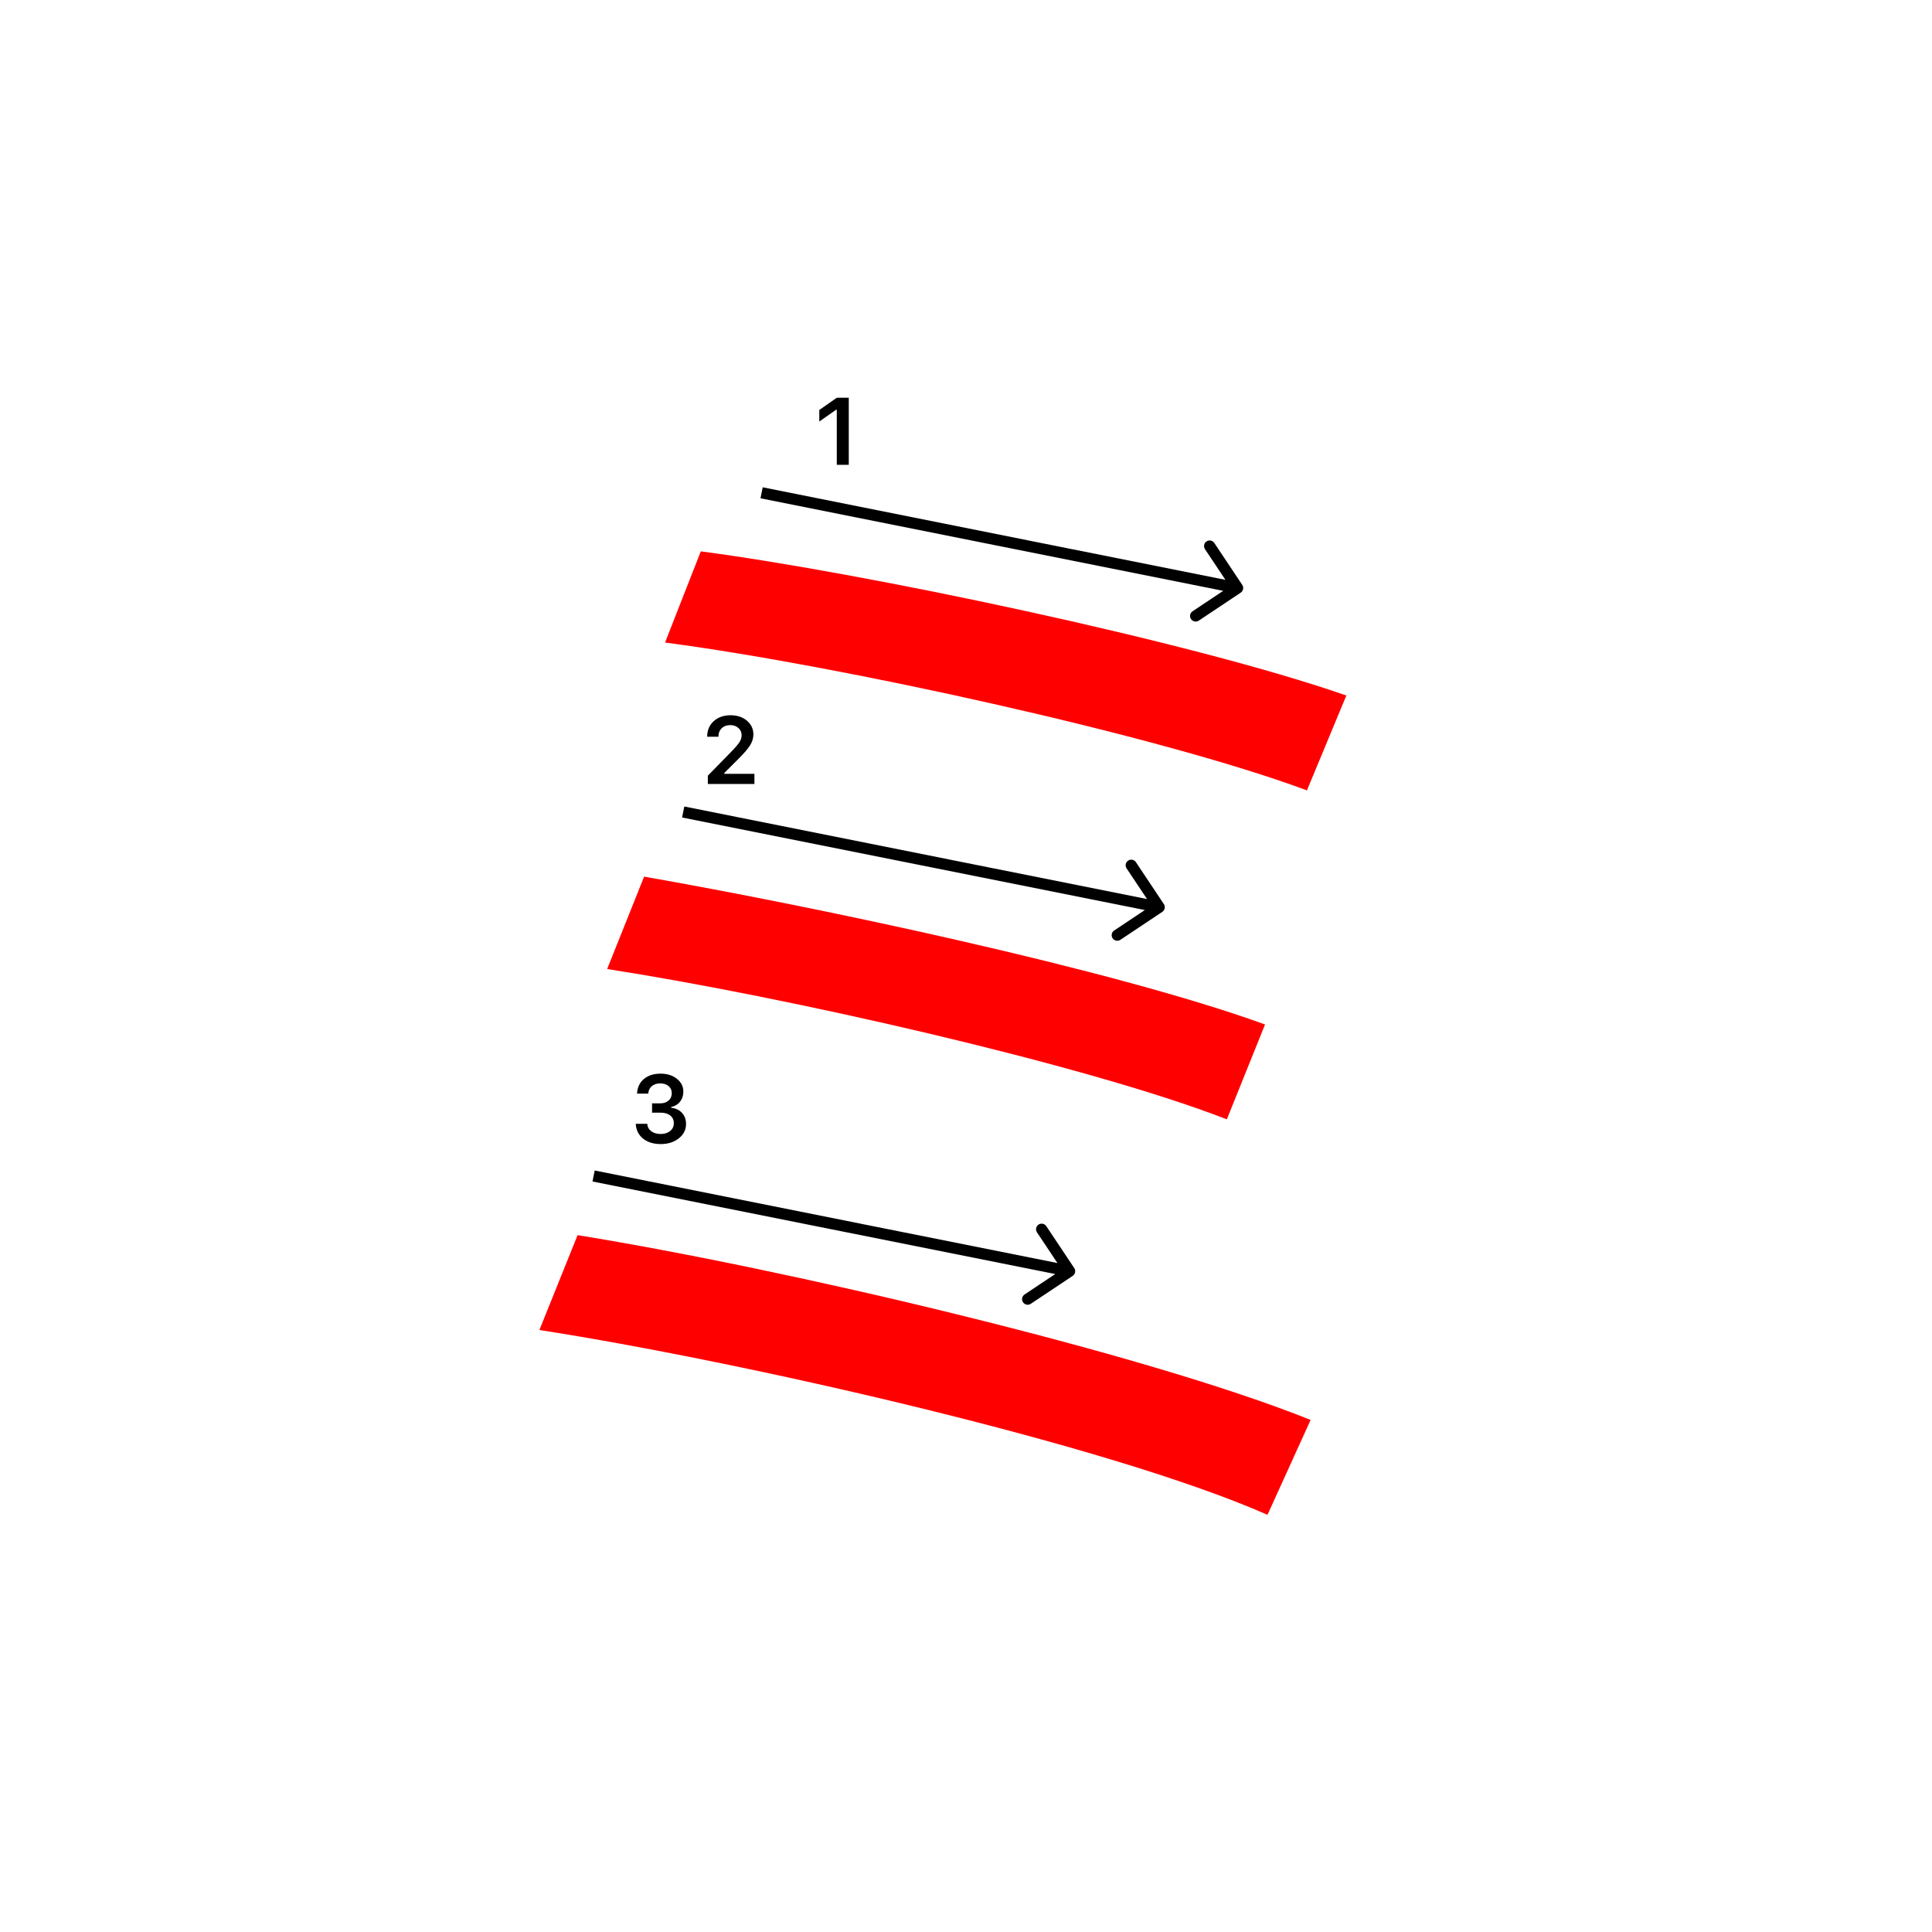 <svg width="345" height="345" viewBox="0 0 345 345" fill="none" xmlns="http://www.w3.org/2000/svg">
<path d="M125.14 98.46C153.74 102.2 212.7 114.52 240.42 124.2L233.38 141.14C206.76 131.24 149.12 118.7 118.76 114.74L125.14 98.46ZM115.02 156.54C145.16 161.82 198.62 173.04 225.9 182.94L219.08 199.88C193.56 189.98 139.66 177.88 108.42 173.04L115.02 156.54ZM103.14 220.56C139.88 226.5 203.9 241.46 234.04 253.56L226.34 270.5C197.3 257.74 131.74 243 96.32 237.5L103.14 220.56Z" fill="#f00"/>
<path d="M149.426 83V73.18H149.285L146.305 75.272V73.213L149.434 71.022H151.567V83H149.426Z" fill="#000"/>
<path d="M126.283 131.525C126.283 130.407 126.671 129.494 127.445 128.786C128.226 128.077 129.23 127.723 130.458 127.723C131.643 127.723 132.617 128.047 133.38 128.694C134.15 129.342 134.534 130.166 134.534 131.168C134.534 131.81 134.34 132.446 133.953 133.077C133.566 133.702 132.863 134.519 131.845 135.526L129.338 138.041V138.182H134.717V140H126.399V138.514L130.392 134.43C131.211 133.6 131.756 132.978 132.027 132.562C132.299 132.142 132.434 131.721 132.434 131.301C132.434 130.775 132.24 130.341 131.853 129.998C131.471 129.654 130.984 129.483 130.392 129.483C129.767 129.483 129.26 129.671 128.873 130.047C128.486 130.424 128.292 130.916 128.292 131.525V131.558H126.283V131.525Z" fill="#000"/>
<path d="M116.44 198.688V197.027H117.901C118.51 197.027 119.005 196.861 119.387 196.529C119.769 196.192 119.959 195.755 119.959 195.218C119.959 194.687 119.771 194.263 119.395 193.948C119.024 193.627 118.526 193.466 117.901 193.466C117.281 193.466 116.778 193.63 116.39 193.956C116.008 194.283 115.798 194.728 115.759 195.292H113.759C113.814 194.191 114.218 193.322 114.971 192.686C115.723 192.044 116.722 191.723 117.967 191.723C119.129 191.723 120.095 192.028 120.864 192.636C121.639 193.239 122.026 194 122.026 194.919C122.026 195.622 121.83 196.222 121.437 196.72C121.05 197.218 120.524 197.536 119.86 197.675V197.816C120.679 197.91 121.324 198.217 121.794 198.737C122.27 199.257 122.508 199.916 122.508 200.713C122.508 201.742 122.076 202.597 121.213 203.278C120.355 203.958 119.276 204.299 117.976 204.299C116.686 204.299 115.635 203.97 114.821 203.311C114.013 202.653 113.582 201.775 113.526 200.68H115.577C115.621 201.233 115.862 201.676 116.299 202.008C116.736 202.334 117.3 202.498 117.992 202.498C118.678 202.498 119.237 202.32 119.669 201.966C120.106 201.607 120.325 201.145 120.325 200.58C120.325 199.993 120.112 199.531 119.686 199.194C119.259 198.856 118.678 198.688 117.942 198.688H116.44Z" fill="#000"/>
<path fill-rule="evenodd" clip-rule="evenodd" d="M216.84 96.957L221.832 104.445C222.139 104.905 222.014 105.525 221.555 105.832L214.066 110.824C213.607 111.13 212.986 111.006 212.68 110.547C212.373 110.087 212.497 109.466 212.957 109.16L218.437 105.507L135.804 88.98L136.196 87.019L218.829 103.546L215.176 98.066C214.869 97.606 214.994 96.986 215.453 96.679C215.913 96.373 216.534 96.497 216.84 96.957Z" fill="#000"/>
<path fill-rule="evenodd" clip-rule="evenodd" d="M202.84 153.957L207.832 161.445C208.139 161.905 208.014 162.525 207.555 162.832L200.066 167.824C199.607 168.13 198.986 168.006 198.68 167.547C198.373 167.087 198.497 166.466 198.957 166.16L204.437 162.507L121.804 145.98L122.196 144.019L204.829 160.546L201.176 155.066C200.869 154.606 200.994 153.986 201.453 153.679C201.913 153.373 202.534 153.497 202.84 153.957Z" fill="#000"/>
<path fill-rule="evenodd" clip-rule="evenodd" d="M186.84 218.957L191.832 226.445C192.139 226.905 192.014 227.525 191.555 227.832L184.066 232.824C183.607 233.13 182.986 233.006 182.68 232.547C182.373 232.087 182.497 231.466 182.957 231.16L188.437 227.507L105.804 210.98L106.196 209.019L188.829 225.546L185.176 220.066C184.869 219.606 184.994 218.986 185.453 218.679C185.913 218.373 186.534 218.497 186.84 218.957Z" fill="#000"/>
</svg>
